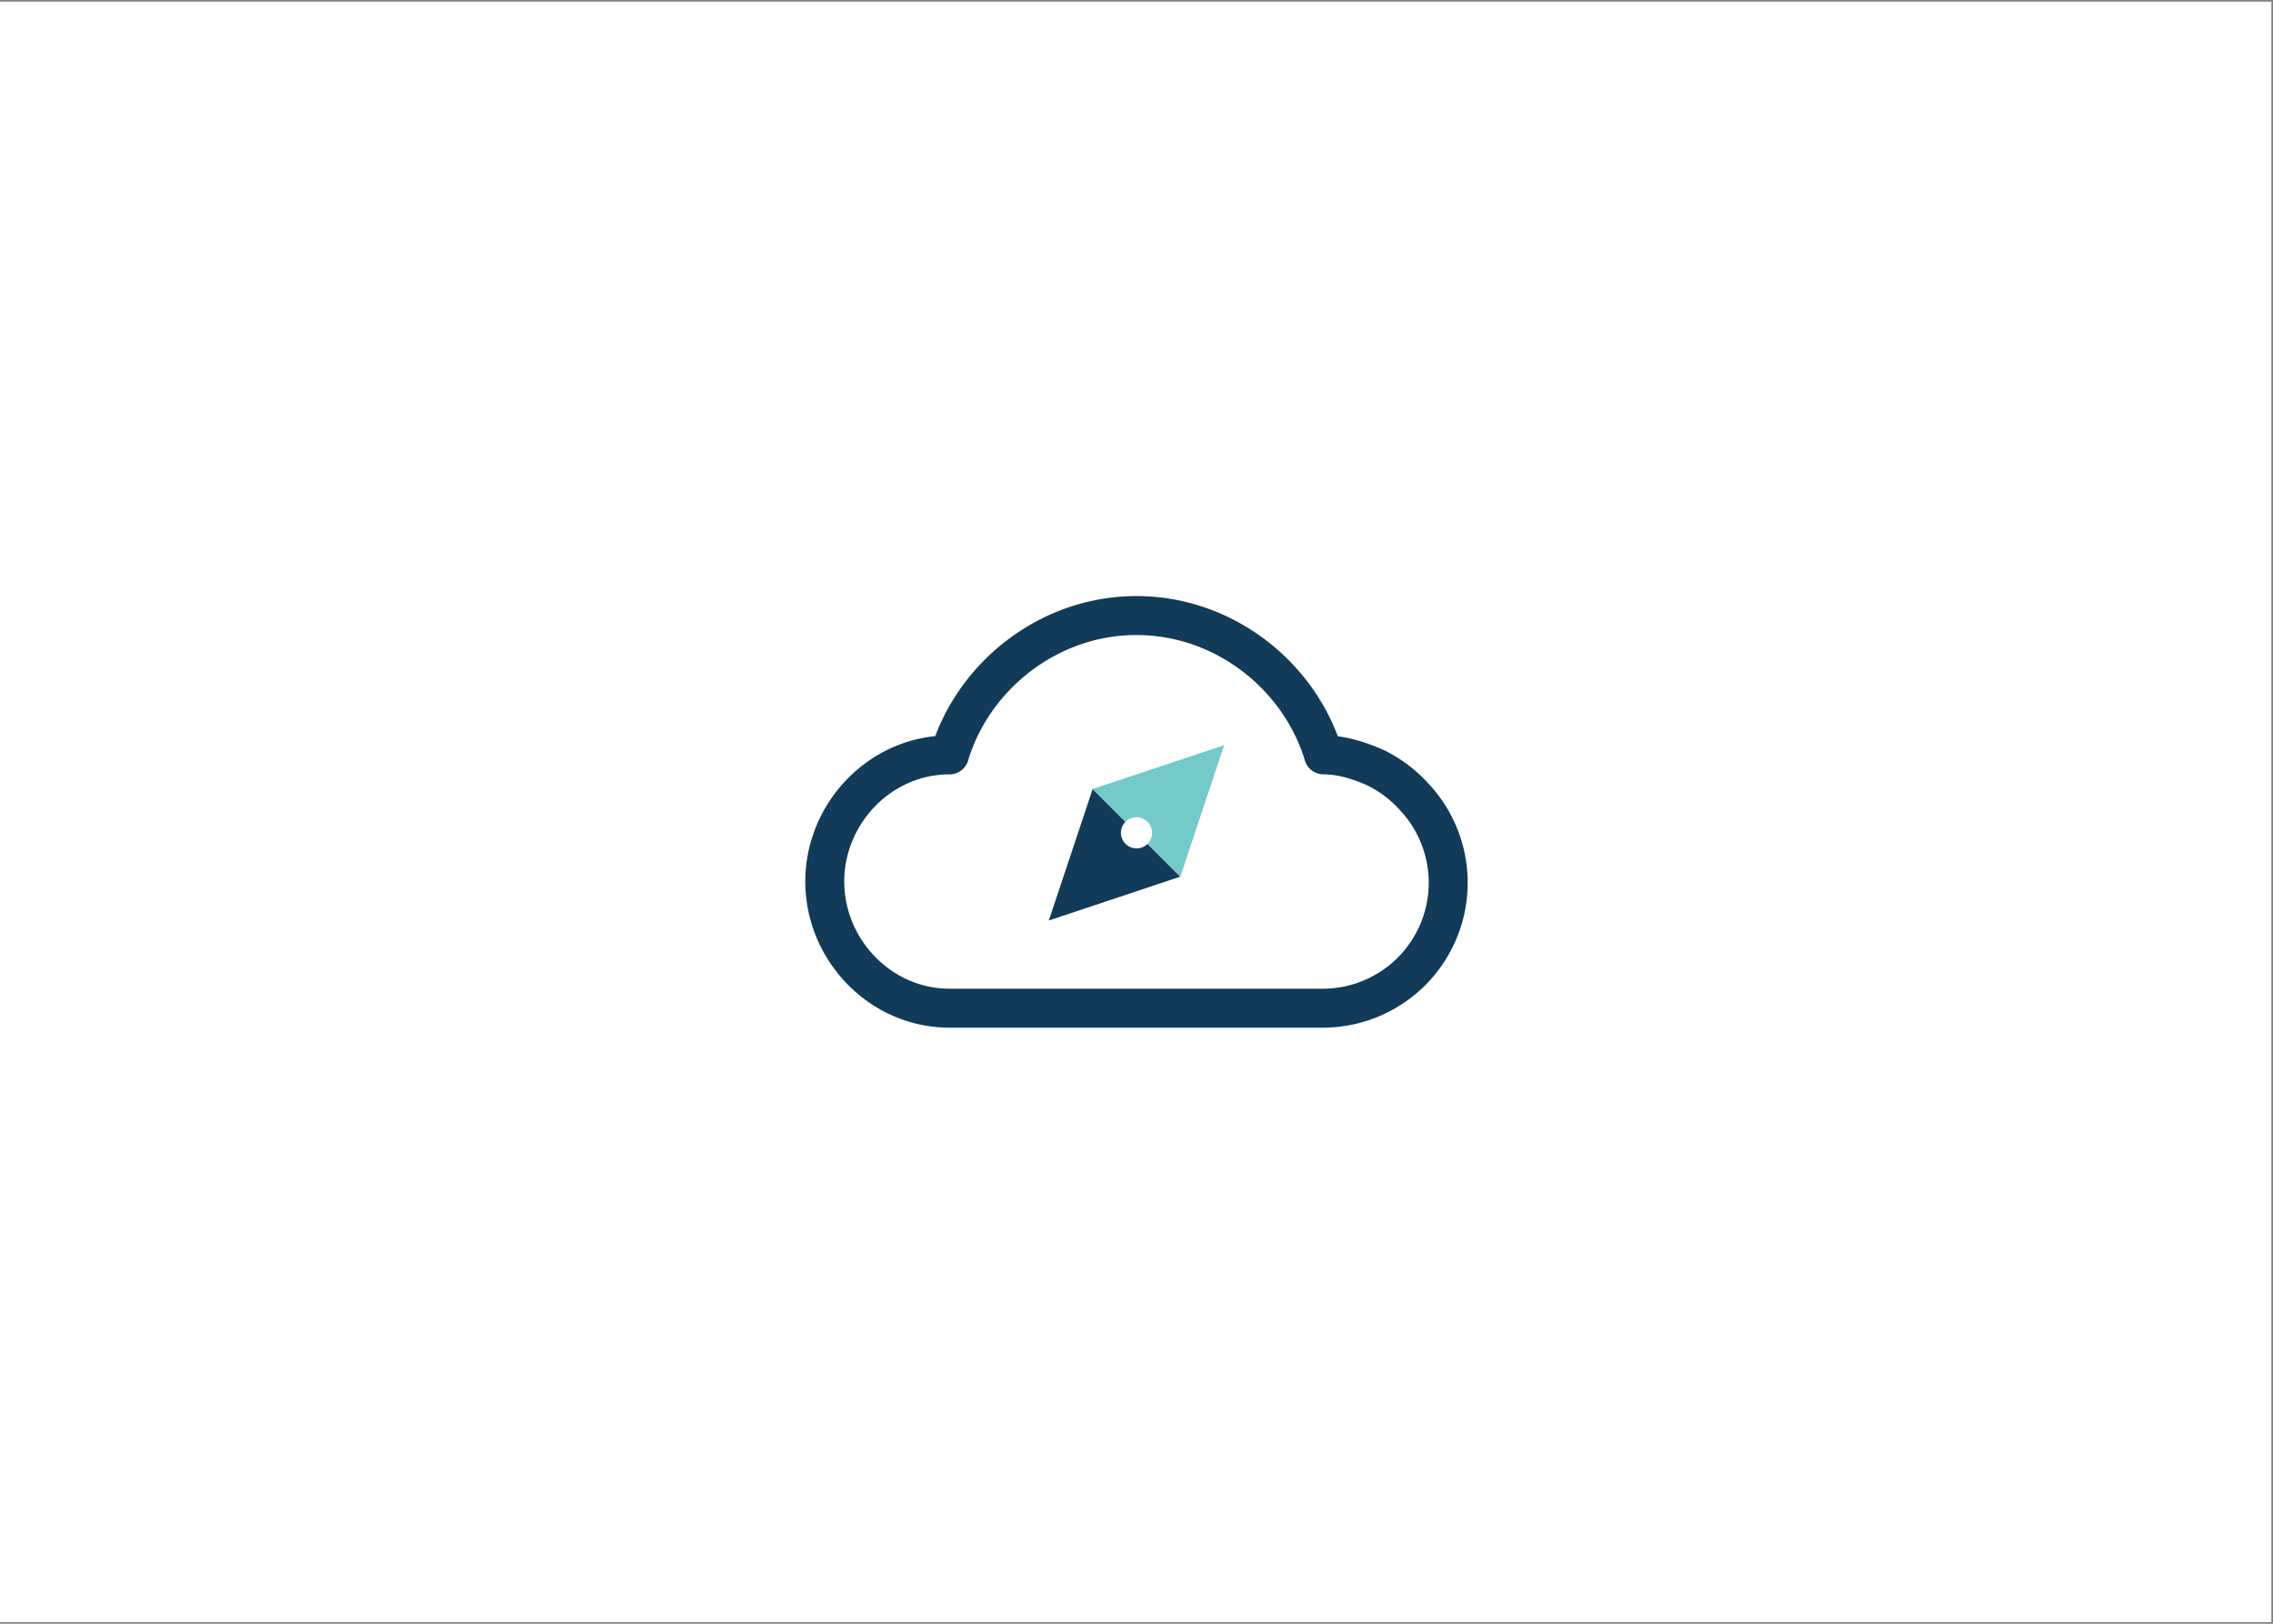 <svg id="Layer_1" data-name="Layer 1" xmlns="http://www.w3.org/2000/svg" viewBox="0 0 700 500"><rect x="0" y="0" width="700" height="500" fill="#808080" stroke="none"/><defs><style>.cls-1,.cls-2{fill:#fff;}.cls-2{stroke:#113b58;stroke-linecap:round;stroke-linejoin:round;stroke-width:12px;}.cls-2,.cls-3,.cls-4{fill-rule:evenodd;}.cls-3{fill:#113b58;}.cls-4{fill:#74cac8;}</style></defs><title>default</title><rect class="cls-1" x="-0.5" y="0.5" width="700" height="499"/><g id="Prodcut-interface"><g id="Artboard"><g id="Cloud_compass" data-name="Cloud compass"><path id="Path" class="cls-2" d="M435.5,245.35a39.42,39.42,0,0,0-12-9c-4.8-2.1-10.2-3.9-15.9-3.9h0c-7.2-24-30.3-42.9-57.6-42.9s-50.4,18.9-57.6,42.9h0c-21.3,0-38.4,18-38.4,39s17.1,39,38.4,39H407.6a38.63,38.63,0,0,0,27.9-65.1Z"/><g id="Group"><polygon class="cls-3" points="323 283.45 336.5 242.95 363.5 269.95 323 283.45"/><polygon class="cls-4" points="336.5 242.95 377 229.45 363.5 269.95 336.5 242.95"/><circle id="Oval" class="cls-1" cx="350" cy="256.45" r="4.8"/></g></g></g></g></svg>